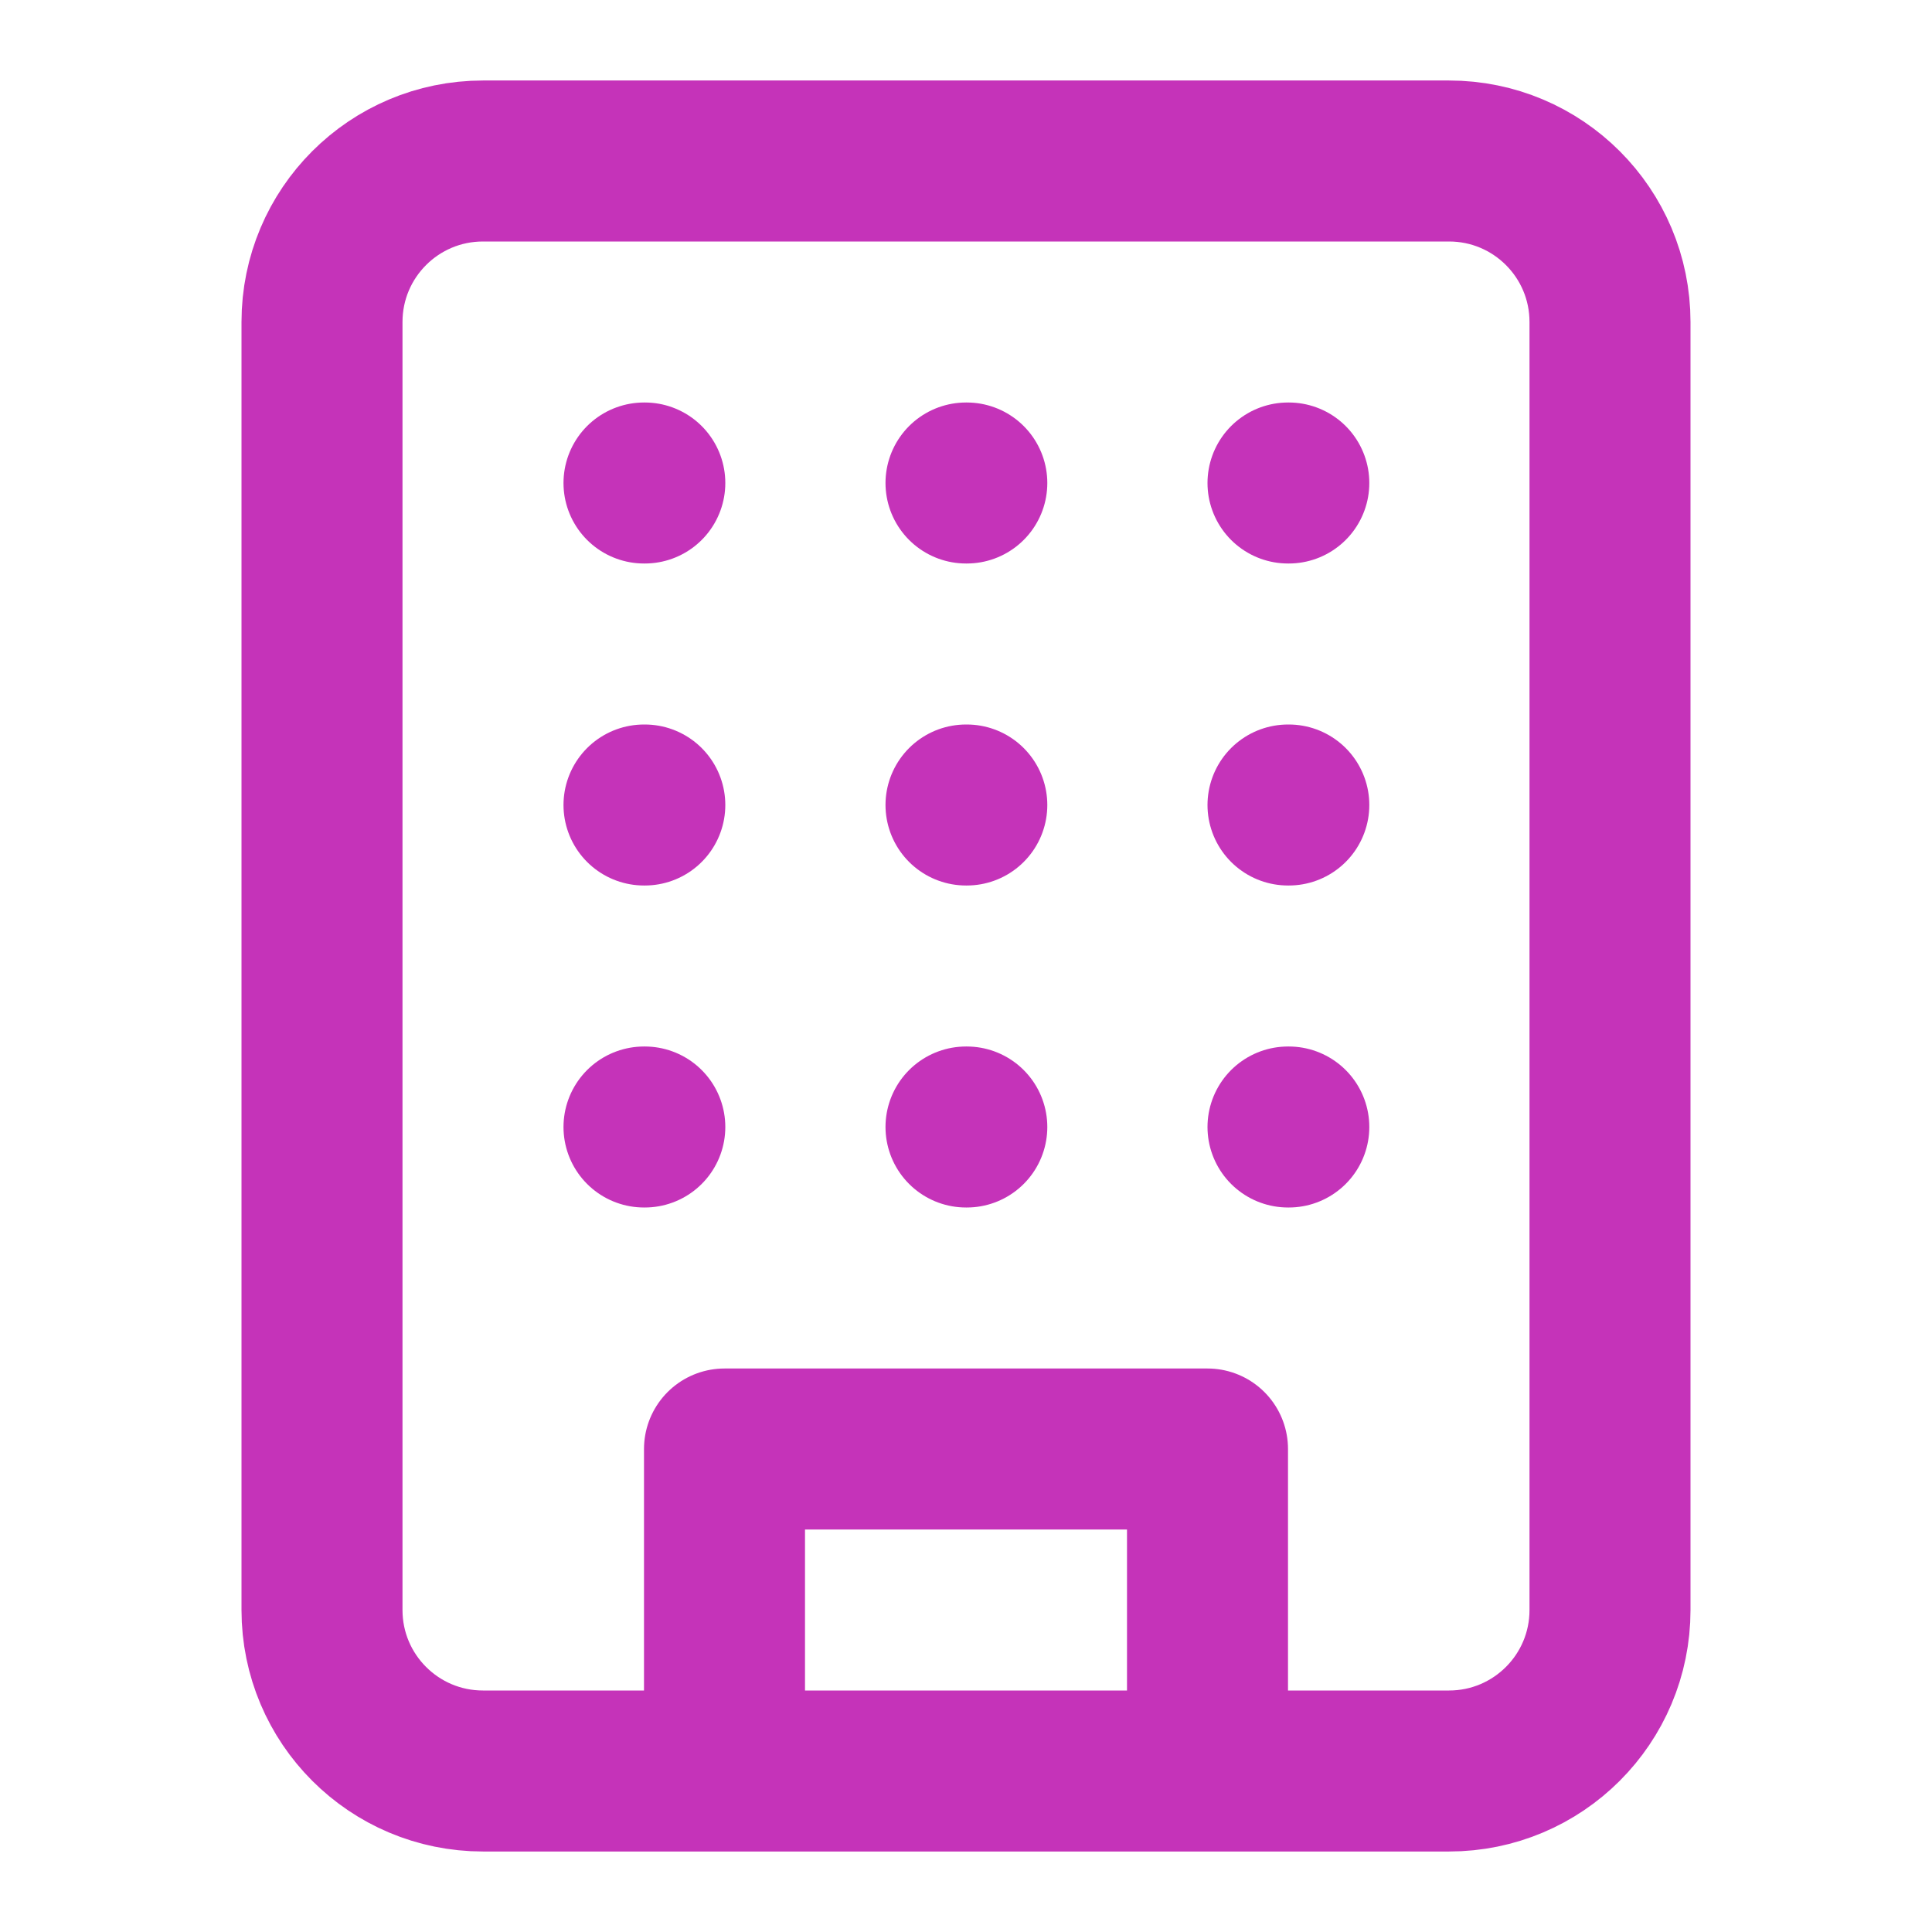 <svg width="24" height="24" viewBox="0 0 24 24" fill="none" xmlns="http://www.w3.org/2000/svg">
<path d="M9 22V18H15V22M8 6H8.01M16 6H16.01M12 6H12.01M12 10H12.01M12 14H12.01M16 10H16.01M16 14H16.01M8 10H8.01M8 14H8.01M6 2H18C19.105 2 20 2.895 20 4V20C20 21.105 19.105 22 18 22H6C4.895 22 4 21.105 4 20V4C4 2.895 4.895 2 6 2Z" stroke="#C533B9" stroke-width="2" stroke-linecap="round" stroke-linejoin="round"/>
</svg>
